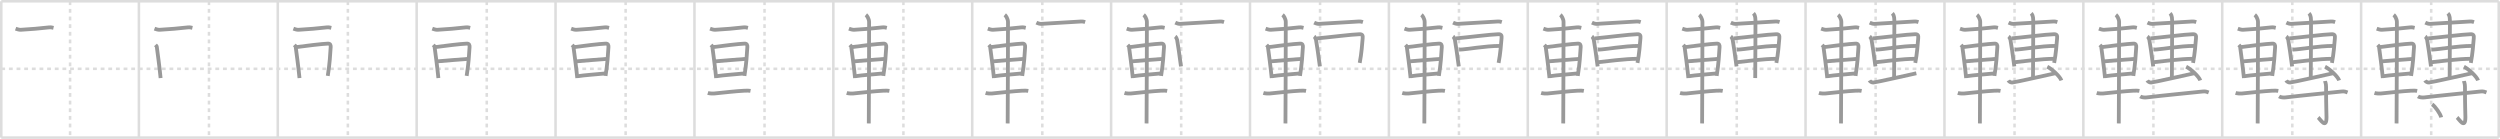 <svg width="1962px" height="109px" viewBox="0 0 1962 109" xmlns="http://www.w3.org/2000/svg" xmlns:xlink="http://www.w3.org/1999/xlink" xml:space="preserve" version="1.1" baseProfile="full">
<line x1="1" y1="1" x2="1961" y2="1" style="stroke:#ddd;stroke-width:2"></line>
<line x1="1" y1="1" x2="1" y2="108" style="stroke:#ddd;stroke-width:2"></line>
<line x1="1" y1="108" x2="1961" y2="108" style="stroke:#ddd;stroke-width:2"></line>
<line x1="1961" y1="1" x2="1961" y2="108" style="stroke:#ddd;stroke-width:2"></line>
<line x1="109" y1="1" x2="109" y2="108" style="stroke:#ddd;stroke-width:2"></line>
<line x1="218" y1="1" x2="218" y2="108" style="stroke:#ddd;stroke-width:2"></line>
<line x1="327" y1="1" x2="327" y2="108" style="stroke:#ddd;stroke-width:2"></line>
<line x1="436" y1="1" x2="436" y2="108" style="stroke:#ddd;stroke-width:2"></line>
<line x1="545" y1="1" x2="545" y2="108" style="stroke:#ddd;stroke-width:2"></line>
<line x1="654" y1="1" x2="654" y2="108" style="stroke:#ddd;stroke-width:2"></line>
<line x1="763" y1="1" x2="763" y2="108" style="stroke:#ddd;stroke-width:2"></line>
<line x1="872" y1="1" x2="872" y2="108" style="stroke:#ddd;stroke-width:2"></line>
<line x1="981" y1="1" x2="981" y2="108" style="stroke:#ddd;stroke-width:2"></line>
<line x1="1090" y1="1" x2="1090" y2="108" style="stroke:#ddd;stroke-width:2"></line>
<line x1="1199" y1="1" x2="1199" y2="108" style="stroke:#ddd;stroke-width:2"></line>
<line x1="1308" y1="1" x2="1308" y2="108" style="stroke:#ddd;stroke-width:2"></line>
<line x1="1417" y1="1" x2="1417" y2="108" style="stroke:#ddd;stroke-width:2"></line>
<line x1="1526" y1="1" x2="1526" y2="108" style="stroke:#ddd;stroke-width:2"></line>
<line x1="1635" y1="1" x2="1635" y2="108" style="stroke:#ddd;stroke-width:2"></line>
<line x1="1744" y1="1" x2="1744" y2="108" style="stroke:#ddd;stroke-width:2"></line>
<line x1="1853" y1="1" x2="1853" y2="108" style="stroke:#ddd;stroke-width:2"></line>
<line x1="1" y1="54" x2="1961" y2="54" style="stroke:#ddd;stroke-width:2;stroke-dasharray:3 3"></line>
<line x1="55" y1="1" x2="55" y2="108" style="stroke:#ddd;stroke-width:2;stroke-dasharray:3 3"></line>
<line x1="164" y1="1" x2="164" y2="108" style="stroke:#ddd;stroke-width:2;stroke-dasharray:3 3"></line>
<line x1="273" y1="1" x2="273" y2="108" style="stroke:#ddd;stroke-width:2;stroke-dasharray:3 3"></line>
<line x1="382" y1="1" x2="382" y2="108" style="stroke:#ddd;stroke-width:2;stroke-dasharray:3 3"></line>
<line x1="491" y1="1" x2="491" y2="108" style="stroke:#ddd;stroke-width:2;stroke-dasharray:3 3"></line>
<line x1="600" y1="1" x2="600" y2="108" style="stroke:#ddd;stroke-width:2;stroke-dasharray:3 3"></line>
<line x1="709" y1="1" x2="709" y2="108" style="stroke:#ddd;stroke-width:2;stroke-dasharray:3 3"></line>
<line x1="818" y1="1" x2="818" y2="108" style="stroke:#ddd;stroke-width:2;stroke-dasharray:3 3"></line>
<line x1="927" y1="1" x2="927" y2="108" style="stroke:#ddd;stroke-width:2;stroke-dasharray:3 3"></line>
<line x1="1036" y1="1" x2="1036" y2="108" style="stroke:#ddd;stroke-width:2;stroke-dasharray:3 3"></line>
<line x1="1145" y1="1" x2="1145" y2="108" style="stroke:#ddd;stroke-width:2;stroke-dasharray:3 3"></line>
<line x1="1254" y1="1" x2="1254" y2="108" style="stroke:#ddd;stroke-width:2;stroke-dasharray:3 3"></line>
<line x1="1363" y1="1" x2="1363" y2="108" style="stroke:#ddd;stroke-width:2;stroke-dasharray:3 3"></line>
<line x1="1472" y1="1" x2="1472" y2="108" style="stroke:#ddd;stroke-width:2;stroke-dasharray:3 3"></line>
<line x1="1581" y1="1" x2="1581" y2="108" style="stroke:#ddd;stroke-width:2;stroke-dasharray:3 3"></line>
<line x1="1690" y1="1" x2="1690" y2="108" style="stroke:#ddd;stroke-width:2;stroke-dasharray:3 3"></line>
<line x1="1799" y1="1" x2="1799" y2="108" style="stroke:#ddd;stroke-width:2;stroke-dasharray:3 3"></line>
<line x1="1908" y1="1" x2="1908" y2="108" style="stroke:#ddd;stroke-width:2;stroke-dasharray:3 3"></line>
<path d="M12.25,22.5c1.03,0.38,2.93,0.95,3.96,0.88c9.54-0.63,13.54-0.88,22.18-1.88c1.71-0.2,2.75,0.18,3.61,0.37" style="fill:none;stroke:#999;stroke-width:3"></path>

<path d="M121.25,22.5c1.03,0.38,2.93,0.95,3.96,0.88c9.54-0.63,13.54-0.88,22.18-1.88c1.71-0.2,2.75,0.18,3.61,0.37" style="fill:none;stroke:#999;stroke-width:3"></path>
<path d="M122.0,35.27c0.43,0.47,0.97,0.83,1.05,1.45c0.58,4.49,2.18,16.04,2.99,24.54" style="fill:none;stroke:#999;stroke-width:3"></path>

<path d="M230.25,22.5c1.03,0.38,2.93,0.95,3.96,0.88c9.54-0.63,13.54-0.88,22.18-1.88c1.71-0.2,2.75,0.18,3.61,0.37" style="fill:none;stroke:#999;stroke-width:3"></path>
<path d="M231.0,35.27c0.43,0.47,0.97,0.83,1.05,1.45c0.58,4.49,2.18,16.04,2.99,24.54" style="fill:none;stroke:#999;stroke-width:3"></path>
<path d="M232.65,36.96c6.52-0.9,20.29-2.59,24.73-2.73c1.84-0.06,2.22,1.23,2.14,2.64c-0.27,4.83-0.77,13.38-2.29,22.68" style="fill:none;stroke:#999;stroke-width:3"></path>

<path d="M339.25,22.5c1.03,0.38,2.93,0.95,3.96,0.88c9.54-0.63,13.54-0.88,22.18-1.88c1.71-0.2,2.75,0.18,3.61,0.37" style="fill:none;stroke:#999;stroke-width:3"></path>
<path d="M340.0,35.27c0.43,0.47,0.97,0.83,1.05,1.45c0.58,4.49,2.18,16.04,2.99,24.54" style="fill:none;stroke:#999;stroke-width:3"></path>
<path d="M341.65,36.96c6.52-0.9,20.29-2.59,24.73-2.73c1.84-0.06,2.22,1.23,2.14,2.64c-0.27,4.83-0.77,13.38-2.29,22.68" style="fill:none;stroke:#999;stroke-width:3"></path>
<path d="M343.08,48.17c6.69-0.65,18.29-1.48,24.87-2" style="fill:none;stroke:#999;stroke-width:3"></path>

<path d="M448.25,22.5c1.03,0.38,2.93,0.95,3.96,0.88c9.54-0.63,13.54-0.88,22.18-1.88c1.71-0.2,2.75,0.18,3.61,0.37" style="fill:none;stroke:#999;stroke-width:3"></path>
<path d="M449.0,35.27c0.43,0.47,0.97,0.83,1.05,1.45c0.58,4.49,2.18,16.04,2.99,24.54" style="fill:none;stroke:#999;stroke-width:3"></path>
<path d="M450.65,36.96c6.52-0.9,20.29-2.59,24.73-2.73c1.84-0.06,2.22,1.23,2.14,2.64c-0.27,4.83-0.77,13.38-2.29,22.68" style="fill:none;stroke:#999;stroke-width:3"></path>
<path d="M452.08,48.17c6.69-0.65,18.29-1.48,24.87-2" style="fill:none;stroke:#999;stroke-width:3"></path>
<path d="M453.08,59.85c5.71-0.93,15.09-1.51,22.14-2.23" style="fill:none;stroke:#999;stroke-width:3"></path>

<path d="M557.25,22.5c1.03,0.38,2.93,0.95,3.96,0.88c9.54-0.63,13.54-0.88,22.18-1.88c1.71-0.2,2.75,0.18,3.61,0.37" style="fill:none;stroke:#999;stroke-width:3"></path>
<path d="M558.0,35.27c0.43,0.47,0.97,0.83,1.05,1.45c0.58,4.49,2.18,16.04,2.99,24.54" style="fill:none;stroke:#999;stroke-width:3"></path>
<path d="M559.65,36.96c6.52-0.9,20.29-2.59,24.73-2.73c1.84-0.06,2.22,1.23,2.14,2.64c-0.27,4.83-0.77,13.38-2.29,22.68" style="fill:none;stroke:#999;stroke-width:3"></path>
<path d="M561.08,48.17c6.69-0.65,18.29-1.48,24.87-2" style="fill:none;stroke:#999;stroke-width:3"></path>
<path d="M562.08,59.85c5.71-0.93,15.09-1.51,22.14-2.23" style="fill:none;stroke:#999;stroke-width:3"></path>
<path d="M555.5,72.95c1.33,0.41,3.77,0.54,5.11,0.41c9.6-0.97,16.31-1.77,23.41-2.17c2.21-0.12,3.87-0.07,4.98,0.13" style="fill:none;stroke:#999;stroke-width:3"></path>

<path d="M666.25,22.5c1.03,0.38,2.93,0.95,3.96,0.88c9.54-0.63,13.54-0.88,22.18-1.88c1.71-0.2,2.75,0.18,3.61,0.37" style="fill:none;stroke:#999;stroke-width:3"></path>
<path d="M667.0,35.27c0.43,0.47,0.97,0.83,1.05,1.45c0.58,4.49,2.18,16.04,2.99,24.54" style="fill:none;stroke:#999;stroke-width:3"></path>
<path d="M668.65,36.96c6.52-0.9,20.29-2.59,24.73-2.73c1.84-0.06,2.22,1.23,2.14,2.64c-0.27,4.83-0.77,13.38-2.29,22.68" style="fill:none;stroke:#999;stroke-width:3"></path>
<path d="M670.08,48.17c6.69-0.65,18.29-1.48,24.87-2" style="fill:none;stroke:#999;stroke-width:3"></path>
<path d="M671.08,59.85c5.71-0.93,15.09-1.51,22.14-2.23" style="fill:none;stroke:#999;stroke-width:3"></path>
<path d="M664.5,72.95c1.33,0.41,3.77,0.54,5.11,0.41c9.6-0.97,16.31-1.77,23.41-2.17c2.21-0.12,3.87-0.07,4.98,0.13" style="fill:none;stroke:#999;stroke-width:3"></path>
<path d="M679.56,11.63c0.76,0.6,2.51,3.12,2.51,5.66c0,1.2-0.1,72.13-0.25,79.59" style="fill:none;stroke:#999;stroke-width:3"></path>

<path d="M775.25,22.5c1.03,0.38,2.93,0.95,3.96,0.88c9.54-0.63,13.54-0.88,22.18-1.88c1.71-0.2,2.75,0.18,3.61,0.37" style="fill:none;stroke:#999;stroke-width:3"></path>
<path d="M776.0,35.27c0.43,0.47,0.97,0.83,1.05,1.45c0.58,4.49,2.18,16.04,2.99,24.54" style="fill:none;stroke:#999;stroke-width:3"></path>
<path d="M777.65,36.96c6.52-0.9,20.29-2.59,24.73-2.73c1.84-0.06,2.22,1.23,2.14,2.64c-0.27,4.83-0.77,13.38-2.29,22.68" style="fill:none;stroke:#999;stroke-width:3"></path>
<path d="M779.08,48.17c6.69-0.65,18.29-1.48,24.87-2" style="fill:none;stroke:#999;stroke-width:3"></path>
<path d="M780.08,59.85c5.71-0.93,15.09-1.51,22.14-2.23" style="fill:none;stroke:#999;stroke-width:3"></path>
<path d="M773.5,72.95c1.33,0.41,3.77,0.54,5.11,0.41c9.6-0.97,16.31-1.77,23.41-2.17c2.21-0.12,3.87-0.07,4.98,0.13" style="fill:none;stroke:#999;stroke-width:3"></path>
<path d="M788.56,11.63c0.76,0.6,2.51,3.12,2.51,5.66c0,1.2-0.1,72.13-0.25,79.59" style="fill:none;stroke:#999;stroke-width:3"></path>
<path d="M813.35,17.77c0.95,0.47,2.68,1.02,3.64,0.97C826.5,18.25,837.0,17.5,848.3,16.87c1.58-0.09,2.53,0.22,3.32,0.46" style="fill:none;stroke:#999;stroke-width:3"></path>

<path d="M884.25,22.5c1.03,0.38,2.93,0.95,3.96,0.88c9.54-0.63,13.54-0.88,22.18-1.88c1.71-0.2,2.75,0.18,3.61,0.37" style="fill:none;stroke:#999;stroke-width:3"></path>
<path d="M885.0,35.27c0.43,0.47,0.97,0.83,1.05,1.45c0.58,4.49,2.18,16.04,2.99,24.54" style="fill:none;stroke:#999;stroke-width:3"></path>
<path d="M886.65,36.96c6.52-0.9,20.29-2.59,24.73-2.73c1.84-0.06,2.22,1.23,2.14,2.64c-0.27,4.83-0.77,13.38-2.29,22.68" style="fill:none;stroke:#999;stroke-width:3"></path>
<path d="M888.08,48.17c6.69-0.65,18.29-1.48,24.87-2" style="fill:none;stroke:#999;stroke-width:3"></path>
<path d="M889.08,59.85c5.71-0.93,15.09-1.51,22.14-2.23" style="fill:none;stroke:#999;stroke-width:3"></path>
<path d="M882.5,72.95c1.33,0.41,3.77,0.54,5.11,0.41c9.6-0.97,16.31-1.77,23.41-2.17c2.21-0.12,3.87-0.07,4.98,0.13" style="fill:none;stroke:#999;stroke-width:3"></path>
<path d="M897.56,11.63c0.76,0.6,2.51,3.12,2.51,5.66c0,1.2-0.1,72.13-0.25,79.59" style="fill:none;stroke:#999;stroke-width:3"></path>
<path d="M922.35,17.77c0.95,0.47,2.68,1.02,3.64,0.97C935.5,18.25,946.0,17.5,957.3,16.87c1.58-0.09,2.53,0.22,3.32,0.46" style="fill:none;stroke:#999;stroke-width:3"></path>
<path d="M922.31,28.58c0.6,0.44,1.37,2.06,1.48,2.63c0.81,4.15,1.85,12.19,3.04,20.9" style="fill:none;stroke:#999;stroke-width:3"></path>

<path d="M993.25,22.5c1.03,0.38,2.93,0.95,3.96,0.88c9.54-0.63,13.54-0.88,22.18-1.88c1.71-0.2,2.75,0.18,3.61,0.37" style="fill:none;stroke:#999;stroke-width:3"></path>
<path d="M994.0,35.27c0.43,0.47,0.97,0.83,1.05,1.45c0.58,4.49,2.18,16.04,2.99,24.54" style="fill:none;stroke:#999;stroke-width:3"></path>
<path d="M995.65,36.96c6.52-0.9,20.29-2.59,24.73-2.73c1.84-0.06,2.22,1.23,2.14,2.64c-0.27,4.83-0.77,13.38-2.29,22.68" style="fill:none;stroke:#999;stroke-width:3"></path>
<path d="M997.08,48.17c6.69-0.65,18.29-1.48,24.87-2" style="fill:none;stroke:#999;stroke-width:3"></path>
<path d="M998.08,59.85c5.71-0.93,15.09-1.51,22.14-2.23" style="fill:none;stroke:#999;stroke-width:3"></path>
<path d="M991.5,72.95c1.33,0.41,3.77,0.54,5.11,0.41c9.6-0.97,16.31-1.77,23.41-2.17c2.21-0.12,3.87-0.07,4.98,0.13" style="fill:none;stroke:#999;stroke-width:3"></path>
<path d="M1006.56,11.63c0.76,0.6,2.51,3.12,2.51,5.66c0,1.2-0.1,72.13-0.25,79.59" style="fill:none;stroke:#999;stroke-width:3"></path>
<path d="M1031.35,17.77c0.95,0.47,2.68,1.02,3.64,0.97C1044.5,18.25,1055.0,17.5,1066.3,16.87c1.58-0.09,2.53,0.22,3.32,0.46" style="fill:none;stroke:#999;stroke-width:3"></path>
<path d="M1031.31,28.58c0.6,0.44,1.37,2.06,1.48,2.63c0.81,4.15,1.85,12.19,3.04,20.9" style="fill:none;stroke:#999;stroke-width:3"></path>
<path d="M1033.62,30.13c8.61-0.75,27.48-3.16,33.35-3.28c2.43-0.05,2.62,1.19,2.44,3.25c-0.36,4.06-0.86,11.96-2.31,19.27" style="fill:none;stroke:#999;stroke-width:3"></path>

<path d="M1102.25,22.5c1.03,0.38,2.93,0.95,3.96,0.88c9.54-0.63,13.54-0.88,22.18-1.88c1.71-0.2,2.75,0.18,3.61,0.37" style="fill:none;stroke:#999;stroke-width:3"></path>
<path d="M1103.0,35.27c0.43,0.47,0.97,0.83,1.05,1.45c0.58,4.49,2.18,16.04,2.99,24.54" style="fill:none;stroke:#999;stroke-width:3"></path>
<path d="M1104.65,36.96c6.52-0.9,20.29-2.59,24.73-2.73c1.84-0.06,2.22,1.23,2.14,2.64c-0.27,4.83-0.77,13.38-2.29,22.68" style="fill:none;stroke:#999;stroke-width:3"></path>
<path d="M1106.08,48.17c6.69-0.65,18.29-1.48,24.87-2" style="fill:none;stroke:#999;stroke-width:3"></path>
<path d="M1107.08,59.85c5.71-0.93,15.09-1.51,22.14-2.23" style="fill:none;stroke:#999;stroke-width:3"></path>
<path d="M1100.5,72.95c1.33,0.41,3.77,0.54,5.11,0.41c9.6-0.97,16.31-1.77,23.41-2.17c2.21-0.12,3.87-0.07,4.98,0.13" style="fill:none;stroke:#999;stroke-width:3"></path>
<path d="M1115.56,11.63c0.76,0.6,2.51,3.12,2.51,5.66c0,1.2-0.1,72.13-0.25,79.59" style="fill:none;stroke:#999;stroke-width:3"></path>
<path d="M1140.35,17.77c0.95,0.47,2.68,1.02,3.64,0.97C1153.5,18.25,1164.0,17.5,1175.3,16.87c1.58-0.09,2.53,0.22,3.32,0.46" style="fill:none;stroke:#999;stroke-width:3"></path>
<path d="M1140.31,28.58c0.6,0.44,1.37,2.06,1.48,2.63c0.81,4.15,1.85,12.19,3.04,20.9" style="fill:none;stroke:#999;stroke-width:3"></path>
<path d="M1142.62,30.13c8.61-0.75,27.48-3.16,33.35-3.28c2.43-0.05,2.62,1.19,2.44,3.25c-0.36,4.06-0.86,11.96-2.31,19.27" style="fill:none;stroke:#999;stroke-width:3"></path>
<path d="M1145.12,38.96c6.49-0.2,20.04-2.93,32.27-2.93" style="fill:none;stroke:#999;stroke-width:3"></path>

<path d="M1211.25,22.5c1.03,0.38,2.93,0.95,3.96,0.88c9.54-0.63,13.54-0.88,22.18-1.88c1.71-0.2,2.75,0.18,3.61,0.37" style="fill:none;stroke:#999;stroke-width:3"></path>
<path d="M1212.0,35.27c0.43,0.47,0.97,0.83,1.05,1.45c0.58,4.49,2.18,16.04,2.99,24.54" style="fill:none;stroke:#999;stroke-width:3"></path>
<path d="M1213.65,36.96c6.52-0.9,20.29-2.59,24.73-2.73c1.84-0.06,2.22,1.23,2.14,2.64c-0.27,4.83-0.77,13.38-2.29,22.68" style="fill:none;stroke:#999;stroke-width:3"></path>
<path d="M1215.08,48.17c6.69-0.65,18.29-1.48,24.87-2" style="fill:none;stroke:#999;stroke-width:3"></path>
<path d="M1216.08,59.85c5.71-0.93,15.09-1.51,22.14-2.23" style="fill:none;stroke:#999;stroke-width:3"></path>
<path d="M1209.5,72.95c1.33,0.41,3.77,0.54,5.11,0.41c9.6-0.97,16.31-1.77,23.41-2.17c2.21-0.12,3.87-0.07,4.98,0.13" style="fill:none;stroke:#999;stroke-width:3"></path>
<path d="M1224.56,11.63c0.76,0.6,2.51,3.12,2.51,5.66c0,1.2-0.1,72.13-0.25,79.59" style="fill:none;stroke:#999;stroke-width:3"></path>
<path d="M1249.35,17.77c0.95,0.47,2.68,1.02,3.64,0.97C1262.5,18.25,1273.0,17.5,1284.3,16.87c1.58-0.09,2.53,0.22,3.32,0.46" style="fill:none;stroke:#999;stroke-width:3"></path>
<path d="M1249.31,28.58c0.6,0.44,1.37,2.06,1.48,2.63c0.81,4.15,1.85,12.19,3.04,20.9" style="fill:none;stroke:#999;stroke-width:3"></path>
<path d="M1251.62,30.13c8.61-0.75,27.48-3.16,33.35-3.28c2.43-0.05,2.62,1.19,2.44,3.25c-0.36,4.06-0.86,11.96-2.31,19.27" style="fill:none;stroke:#999;stroke-width:3"></path>
<path d="M1254.12,38.96c6.49-0.2,20.04-2.93,32.27-2.93" style="fill:none;stroke:#999;stroke-width:3"></path>
<path d="M1253.74,48.86c7.54-0.78,21.54-2.71,31.37-2.71" style="fill:none;stroke:#999;stroke-width:3"></path>

<path d="M1320.25,22.5c1.03,0.38,2.93,0.95,3.96,0.88c9.54-0.63,13.54-0.88,22.18-1.88c1.71-0.2,2.75,0.18,3.61,0.37" style="fill:none;stroke:#999;stroke-width:3"></path>
<path d="M1321.0,35.27c0.43,0.47,0.97,0.83,1.05,1.45c0.58,4.49,2.18,16.04,2.99,24.54" style="fill:none;stroke:#999;stroke-width:3"></path>
<path d="M1322.65,36.96c6.52-0.9,20.29-2.59,24.73-2.73c1.84-0.06,2.22,1.23,2.14,2.64c-0.27,4.83-0.77,13.38-2.29,22.68" style="fill:none;stroke:#999;stroke-width:3"></path>
<path d="M1324.08,48.17c6.69-0.65,18.29-1.48,24.87-2" style="fill:none;stroke:#999;stroke-width:3"></path>
<path d="M1325.08,59.85c5.71-0.93,15.09-1.51,22.14-2.23" style="fill:none;stroke:#999;stroke-width:3"></path>
<path d="M1318.5,72.95c1.33,0.41,3.77,0.54,5.11,0.41c9.6-0.97,16.31-1.77,23.41-2.17c2.21-0.12,3.87-0.07,4.98,0.13" style="fill:none;stroke:#999;stroke-width:3"></path>
<path d="M1333.56,11.63c0.76,0.6,2.51,3.12,2.51,5.66c0,1.2-0.1,72.13-0.25,79.59" style="fill:none;stroke:#999;stroke-width:3"></path>
<path d="M1358.35,17.77c0.95,0.47,2.68,1.02,3.64,0.97C1371.5,18.25,1382.0,17.5,1393.3,16.87c1.58-0.09,2.53,0.22,3.32,0.46" style="fill:none;stroke:#999;stroke-width:3"></path>
<path d="M1358.31,28.58c0.6,0.44,1.37,2.06,1.48,2.63c0.81,4.15,1.85,12.19,3.04,20.9" style="fill:none;stroke:#999;stroke-width:3"></path>
<path d="M1360.62,30.13c8.61-0.75,27.48-3.16,33.35-3.28c2.43-0.05,2.62,1.19,2.44,3.25c-0.36,4.06-0.86,11.96-2.31,19.27" style="fill:none;stroke:#999;stroke-width:3"></path>
<path d="M1363.12,38.96c6.49-0.2,20.04-2.93,32.27-2.93" style="fill:none;stroke:#999;stroke-width:3"></path>
<path d="M1362.74,48.86c7.54-0.78,21.54-2.71,31.37-2.71" style="fill:none;stroke:#999;stroke-width:3"></path>
<path d="M1376.06,10.5c0.61,0.6,1.63,1.75,1.63,5.66c0,1.2-0.08,37.63-0.2,45.09" style="fill:none;stroke:#999;stroke-width:3"></path>

<path d="M1429.25,22.5c1.03,0.38,2.93,0.95,3.96,0.88c9.54-0.63,13.54-0.88,22.18-1.88c1.71-0.2,2.75,0.18,3.61,0.37" style="fill:none;stroke:#999;stroke-width:3"></path>
<path d="M1430.0,35.27c0.43,0.47,0.97,0.83,1.05,1.45c0.58,4.49,2.18,16.04,2.99,24.54" style="fill:none;stroke:#999;stroke-width:3"></path>
<path d="M1431.65,36.96c6.52-0.9,20.29-2.59,24.73-2.73c1.84-0.06,2.22,1.23,2.14,2.64c-0.27,4.83-0.77,13.38-2.29,22.68" style="fill:none;stroke:#999;stroke-width:3"></path>
<path d="M1433.08,48.17c6.69-0.65,18.29-1.48,24.87-2" style="fill:none;stroke:#999;stroke-width:3"></path>
<path d="M1434.08,59.85c5.71-0.93,15.09-1.51,22.14-2.23" style="fill:none;stroke:#999;stroke-width:3"></path>
<path d="M1427.5,72.95c1.33,0.41,3.77,0.54,5.11,0.41c9.6-0.97,16.31-1.77,23.41-2.17c2.21-0.12,3.87-0.07,4.98,0.13" style="fill:none;stroke:#999;stroke-width:3"></path>
<path d="M1442.56,11.63c0.76,0.6,2.51,3.12,2.51,5.66c0,1.2-0.1,72.13-0.25,79.59" style="fill:none;stroke:#999;stroke-width:3"></path>
<path d="M1467.35,17.77c0.95,0.47,2.68,1.02,3.64,0.97C1480.5,18.25,1491.0,17.5,1502.3,16.87c1.58-0.09,2.53,0.22,3.32,0.46" style="fill:none;stroke:#999;stroke-width:3"></path>
<path d="M1467.31,28.58c0.6,0.44,1.37,2.06,1.48,2.63c0.81,4.15,1.85,12.19,3.04,20.9" style="fill:none;stroke:#999;stroke-width:3"></path>
<path d="M1469.62,30.13c8.61-0.75,27.48-3.16,33.35-3.28c2.43-0.05,2.62,1.19,2.44,3.25c-0.36,4.06-0.86,11.96-2.31,19.27" style="fill:none;stroke:#999;stroke-width:3"></path>
<path d="M1472.12,38.96c6.49-0.2,20.04-2.93,32.27-2.93" style="fill:none;stroke:#999;stroke-width:3"></path>
<path d="M1471.74,48.86c7.54-0.78,21.54-2.71,31.37-2.71" style="fill:none;stroke:#999;stroke-width:3"></path>
<path d="M1485.06,10.5c0.61,0.6,1.63,1.75,1.63,5.66c0,1.2-0.08,37.63-0.2,45.09" style="fill:none;stroke:#999;stroke-width:3"></path>
<path d="M1467.18,63.13c0.61,1.12,2.17,1.71,3.03,1.63c2.84-0.26,28.44-6.13,33.73-7.26" style="fill:none;stroke:#999;stroke-width:3"></path>

<path d="M1538.25,22.5c1.03,0.38,2.93,0.95,3.96,0.88c9.54-0.63,13.54-0.88,22.18-1.88c1.71-0.2,2.75,0.18,3.61,0.37" style="fill:none;stroke:#999;stroke-width:3"></path>
<path d="M1539.0,35.27c0.43,0.47,0.97,0.83,1.05,1.45c0.58,4.49,2.18,16.04,2.99,24.54" style="fill:none;stroke:#999;stroke-width:3"></path>
<path d="M1540.65,36.96c6.52-0.9,20.29-2.59,24.73-2.73c1.84-0.06,2.22,1.23,2.14,2.64c-0.27,4.83-0.77,13.38-2.29,22.68" style="fill:none;stroke:#999;stroke-width:3"></path>
<path d="M1542.08,48.17c6.69-0.65,18.29-1.48,24.87-2" style="fill:none;stroke:#999;stroke-width:3"></path>
<path d="M1543.08,59.85c5.71-0.93,15.09-1.51,22.14-2.23" style="fill:none;stroke:#999;stroke-width:3"></path>
<path d="M1536.5,72.95c1.33,0.41,3.77,0.54,5.11,0.41c9.6-0.97,16.31-1.77,23.41-2.17c2.21-0.12,3.87-0.07,4.98,0.13" style="fill:none;stroke:#999;stroke-width:3"></path>
<path d="M1551.56,11.63c0.76,0.6,2.51,3.12,2.51,5.66c0,1.2-0.1,72.13-0.25,79.59" style="fill:none;stroke:#999;stroke-width:3"></path>
<path d="M1576.35,17.77c0.95,0.47,2.68,1.02,3.64,0.97C1589.5,18.25,1600.0,17.5,1611.3,16.87c1.58-0.09,2.53,0.22,3.32,0.46" style="fill:none;stroke:#999;stroke-width:3"></path>
<path d="M1576.31,28.58c0.6,0.44,1.37,2.06,1.48,2.63c0.81,4.15,1.85,12.19,3.04,20.9" style="fill:none;stroke:#999;stroke-width:3"></path>
<path d="M1578.62,30.13c8.61-0.75,27.48-3.16,33.35-3.28c2.43-0.05,2.62,1.19,2.44,3.25c-0.36,4.06-0.86,11.96-2.31,19.27" style="fill:none;stroke:#999;stroke-width:3"></path>
<path d="M1581.12,38.96c6.49-0.2,20.04-2.93,32.27-2.93" style="fill:none;stroke:#999;stroke-width:3"></path>
<path d="M1580.74,48.86c7.54-0.78,21.54-2.71,31.37-2.71" style="fill:none;stroke:#999;stroke-width:3"></path>
<path d="M1594.06,10.5c0.61,0.6,1.63,1.75,1.63,5.66c0,1.2-0.08,37.63-0.2,45.09" style="fill:none;stroke:#999;stroke-width:3"></path>
<path d="M1576.18,63.13c0.61,1.12,2.17,1.71,3.03,1.63c2.84-0.26,28.44-6.13,33.73-7.26" style="fill:none;stroke:#999;stroke-width:3"></path>
<path d="M1606.69,52.37c3.91,1.9,10.1,7.8,11.08,10.75" style="fill:none;stroke:#999;stroke-width:3"></path>

<path d="M1647.25,22.5c1.03,0.38,2.93,0.95,3.96,0.88c9.54-0.63,13.54-0.88,22.18-1.88c1.71-0.2,2.75,0.18,3.61,0.37" style="fill:none;stroke:#999;stroke-width:3"></path>
<path d="M1648.0,35.27c0.43,0.47,0.97,0.83,1.05,1.45c0.58,4.49,2.18,16.04,2.99,24.54" style="fill:none;stroke:#999;stroke-width:3"></path>
<path d="M1649.65,36.96c6.52-0.9,20.29-2.59,24.73-2.73c1.84-0.06,2.22,1.23,2.14,2.64c-0.27,4.83-0.77,13.38-2.29,22.68" style="fill:none;stroke:#999;stroke-width:3"></path>
<path d="M1651.08,48.17c6.69-0.65,18.29-1.48,24.87-2" style="fill:none;stroke:#999;stroke-width:3"></path>
<path d="M1652.08,59.85c5.71-0.93,15.09-1.51,22.14-2.23" style="fill:none;stroke:#999;stroke-width:3"></path>
<path d="M1645.5,72.95c1.33,0.41,3.77,0.54,5.11,0.41c9.6-0.97,16.31-1.77,23.41-2.17c2.21-0.12,3.87-0.07,4.98,0.13" style="fill:none;stroke:#999;stroke-width:3"></path>
<path d="M1660.56,11.63c0.76,0.6,2.51,3.12,2.51,5.66c0,1.2-0.1,72.13-0.25,79.59" style="fill:none;stroke:#999;stroke-width:3"></path>
<path d="M1685.35,17.77c0.95,0.47,2.68,1.02,3.64,0.97C1698.5,18.25,1709.0,17.5,1720.3,16.87c1.58-0.09,2.53,0.22,3.32,0.46" style="fill:none;stroke:#999;stroke-width:3"></path>
<path d="M1685.31,28.58c0.6,0.44,1.37,2.06,1.48,2.63c0.81,4.15,1.85,12.19,3.04,20.9" style="fill:none;stroke:#999;stroke-width:3"></path>
<path d="M1687.62,30.13c8.61-0.75,27.48-3.16,33.35-3.28c2.43-0.05,2.62,1.19,2.44,3.25c-0.36,4.06-0.86,11.96-2.31,19.27" style="fill:none;stroke:#999;stroke-width:3"></path>
<path d="M1690.12,38.96c6.49-0.2,20.04-2.93,32.27-2.93" style="fill:none;stroke:#999;stroke-width:3"></path>
<path d="M1689.74,48.86c7.54-0.78,21.54-2.71,31.37-2.71" style="fill:none;stroke:#999;stroke-width:3"></path>
<path d="M1703.06,10.5c0.61,0.6,1.63,1.75,1.63,5.66c0,1.2-0.08,37.63-0.2,45.09" style="fill:none;stroke:#999;stroke-width:3"></path>
<path d="M1685.18,63.13c0.61,1.12,2.17,1.71,3.03,1.63c2.84-0.26,28.44-6.13,33.73-7.26" style="fill:none;stroke:#999;stroke-width:3"></path>
<path d="M1715.69,52.37c3.91,1.9,10.1,7.8,11.08,10.75" style="fill:none;stroke:#999;stroke-width:3"></path>
<path d="M1679.63,75.67c1.28,0.8,3.62,0.96,4.91,0.8C1696.52,75,1717.5,73,1728.89,71.79c2.13-0.23,3.42,0.38,4.49,0.78" style="fill:none;stroke:#999;stroke-width:3"></path>

<path d="M1756.25,22.5c1.03,0.38,2.93,0.95,3.96,0.88c9.54-0.63,13.54-0.88,22.18-1.88c1.71-0.2,2.75,0.18,3.61,0.37" style="fill:none;stroke:#999;stroke-width:3"></path>
<path d="M1757.0,35.27c0.43,0.47,0.97,0.83,1.05,1.45c0.58,4.49,2.18,16.04,2.99,24.54" style="fill:none;stroke:#999;stroke-width:3"></path>
<path d="M1758.65,36.96c6.52-0.9,20.29-2.59,24.73-2.73c1.84-0.06,2.22,1.23,2.14,2.64c-0.27,4.83-0.77,13.38-2.29,22.68" style="fill:none;stroke:#999;stroke-width:3"></path>
<path d="M1760.08,48.17c6.69-0.65,18.29-1.48,24.87-2" style="fill:none;stroke:#999;stroke-width:3"></path>
<path d="M1761.08,59.85c5.71-0.93,15.09-1.51,22.14-2.23" style="fill:none;stroke:#999;stroke-width:3"></path>
<path d="M1754.5,72.95c1.33,0.41,3.77,0.54,5.11,0.41c9.6-0.97,16.31-1.77,23.41-2.17c2.21-0.12,3.87-0.07,4.98,0.13" style="fill:none;stroke:#999;stroke-width:3"></path>
<path d="M1769.56,11.63c0.76,0.6,2.51,3.12,2.51,5.66c0,1.2-0.1,72.13-0.25,79.59" style="fill:none;stroke:#999;stroke-width:3"></path>
<path d="M1794.35,17.77c0.95,0.47,2.68,1.02,3.64,0.97C1807.5,18.25,1818.0,17.5,1829.3,16.87c1.58-0.09,2.53,0.22,3.32,0.46" style="fill:none;stroke:#999;stroke-width:3"></path>
<path d="M1794.31,28.58c0.6,0.44,1.37,2.06,1.48,2.63c0.81,4.15,1.85,12.19,3.04,20.9" style="fill:none;stroke:#999;stroke-width:3"></path>
<path d="M1796.62,30.13c8.61-0.75,27.48-3.16,33.35-3.28c2.43-0.05,2.62,1.19,2.44,3.25c-0.36,4.06-0.86,11.96-2.31,19.27" style="fill:none;stroke:#999;stroke-width:3"></path>
<path d="M1799.12,38.96c6.49-0.2,20.04-2.93,32.27-2.93" style="fill:none;stroke:#999;stroke-width:3"></path>
<path d="M1798.74,48.86c7.54-0.78,21.54-2.71,31.37-2.71" style="fill:none;stroke:#999;stroke-width:3"></path>
<path d="M1812.06,10.5c0.61,0.6,1.63,1.75,1.63,5.66c0,1.2-0.08,37.63-0.2,45.09" style="fill:none;stroke:#999;stroke-width:3"></path>
<path d="M1794.18,63.13c0.61,1.12,2.17,1.71,3.03,1.63c2.84-0.26,28.44-6.13,33.73-7.26" style="fill:none;stroke:#999;stroke-width:3"></path>
<path d="M1824.69,52.37c3.91,1.9,10.1,7.8,11.08,10.75" style="fill:none;stroke:#999;stroke-width:3"></path>
<path d="M1788.63,75.67c1.28,0.8,3.62,0.96,4.91,0.8C1805.52,75,1826.5,73,1837.89,71.79c2.13-0.23,3.42,0.38,4.49,0.78" style="fill:none;stroke:#999;stroke-width:3"></path>
<path d="M1824.67,63.58c0.06,0.4,0.84,2.06,0.84,4.58c0,16.93,0.33,19.67,0.33,23.78c0,9.99-5.05,1.48-6.52,0.21" style="fill:none;stroke:#999;stroke-width:3"></path>

<path d="M1865.25,22.5c1.03,0.38,2.93,0.95,3.96,0.88c9.54-0.63,13.54-0.88,22.18-1.88c1.71-0.2,2.75,0.18,3.61,0.37" style="fill:none;stroke:#999;stroke-width:3"></path>
<path d="M1866.0,35.27c0.43,0.47,0.97,0.83,1.05,1.45c0.58,4.49,2.18,16.04,2.99,24.54" style="fill:none;stroke:#999;stroke-width:3"></path>
<path d="M1867.65,36.96c6.52-0.9,20.29-2.59,24.73-2.73c1.84-0.06,2.22,1.23,2.14,2.64c-0.27,4.83-0.77,13.38-2.29,22.68" style="fill:none;stroke:#999;stroke-width:3"></path>
<path d="M1869.08,48.17c6.69-0.65,18.29-1.48,24.87-2" style="fill:none;stroke:#999;stroke-width:3"></path>
<path d="M1870.08,59.85c5.71-0.93,15.09-1.51,22.14-2.23" style="fill:none;stroke:#999;stroke-width:3"></path>
<path d="M1863.5,72.95c1.33,0.41,3.77,0.54,5.11,0.41c9.6-0.97,16.31-1.77,23.41-2.17c2.21-0.12,3.87-0.07,4.98,0.13" style="fill:none;stroke:#999;stroke-width:3"></path>
<path d="M1878.56,11.63c0.76,0.6,2.51,3.12,2.51,5.66c0,1.2-0.1,72.13-0.25,79.59" style="fill:none;stroke:#999;stroke-width:3"></path>
<path d="M1903.35,17.77c0.95,0.47,2.68,1.02,3.64,0.97C1916.5,18.25,1927.0,17.5,1938.3,16.87c1.58-0.09,2.53,0.22,3.32,0.46" style="fill:none;stroke:#999;stroke-width:3"></path>
<path d="M1903.31,28.58c0.6,0.44,1.37,2.06,1.48,2.63c0.81,4.15,1.85,12.19,3.04,20.9" style="fill:none;stroke:#999;stroke-width:3"></path>
<path d="M1905.62,30.13c8.61-0.75,27.48-3.16,33.35-3.28c2.43-0.05,2.62,1.19,2.44,3.25c-0.36,4.06-0.86,11.96-2.31,19.27" style="fill:none;stroke:#999;stroke-width:3"></path>
<path d="M1908.12,38.96c6.49-0.2,20.04-2.93,32.27-2.93" style="fill:none;stroke:#999;stroke-width:3"></path>
<path d="M1907.74,48.86c7.54-0.78,21.54-2.71,31.37-2.71" style="fill:none;stroke:#999;stroke-width:3"></path>
<path d="M1921.06,10.5c0.61,0.6,1.63,1.75,1.63,5.66c0,1.2-0.08,37.63-0.2,45.09" style="fill:none;stroke:#999;stroke-width:3"></path>
<path d="M1903.18,63.13c0.61,1.12,2.17,1.71,3.03,1.63c2.84-0.26,28.44-6.13,33.73-7.26" style="fill:none;stroke:#999;stroke-width:3"></path>
<path d="M1933.69,52.37c3.91,1.9,10.1,7.8,11.08,10.75" style="fill:none;stroke:#999;stroke-width:3"></path>
<path d="M1897.63,75.67c1.28,0.8,3.62,0.96,4.91,0.8C1914.52,75,1935.5,73,1946.89,71.79c2.13-0.23,3.42,0.38,4.49,0.78" style="fill:none;stroke:#999;stroke-width:3"></path>
<path d="M1933.67,63.58c0.06,0.4,0.84,2.06,0.84,4.58c0,16.93,0.33,19.67,0.33,23.78c0,9.99-5.05,1.48-6.52,0.21" style="fill:none;stroke:#999;stroke-width:3"></path>
<path d="M1908.76,81.87c2.5,1.81,6.46,7.44,7.08,10.25" style="fill:none;stroke:#999;stroke-width:3"></path>

</svg>